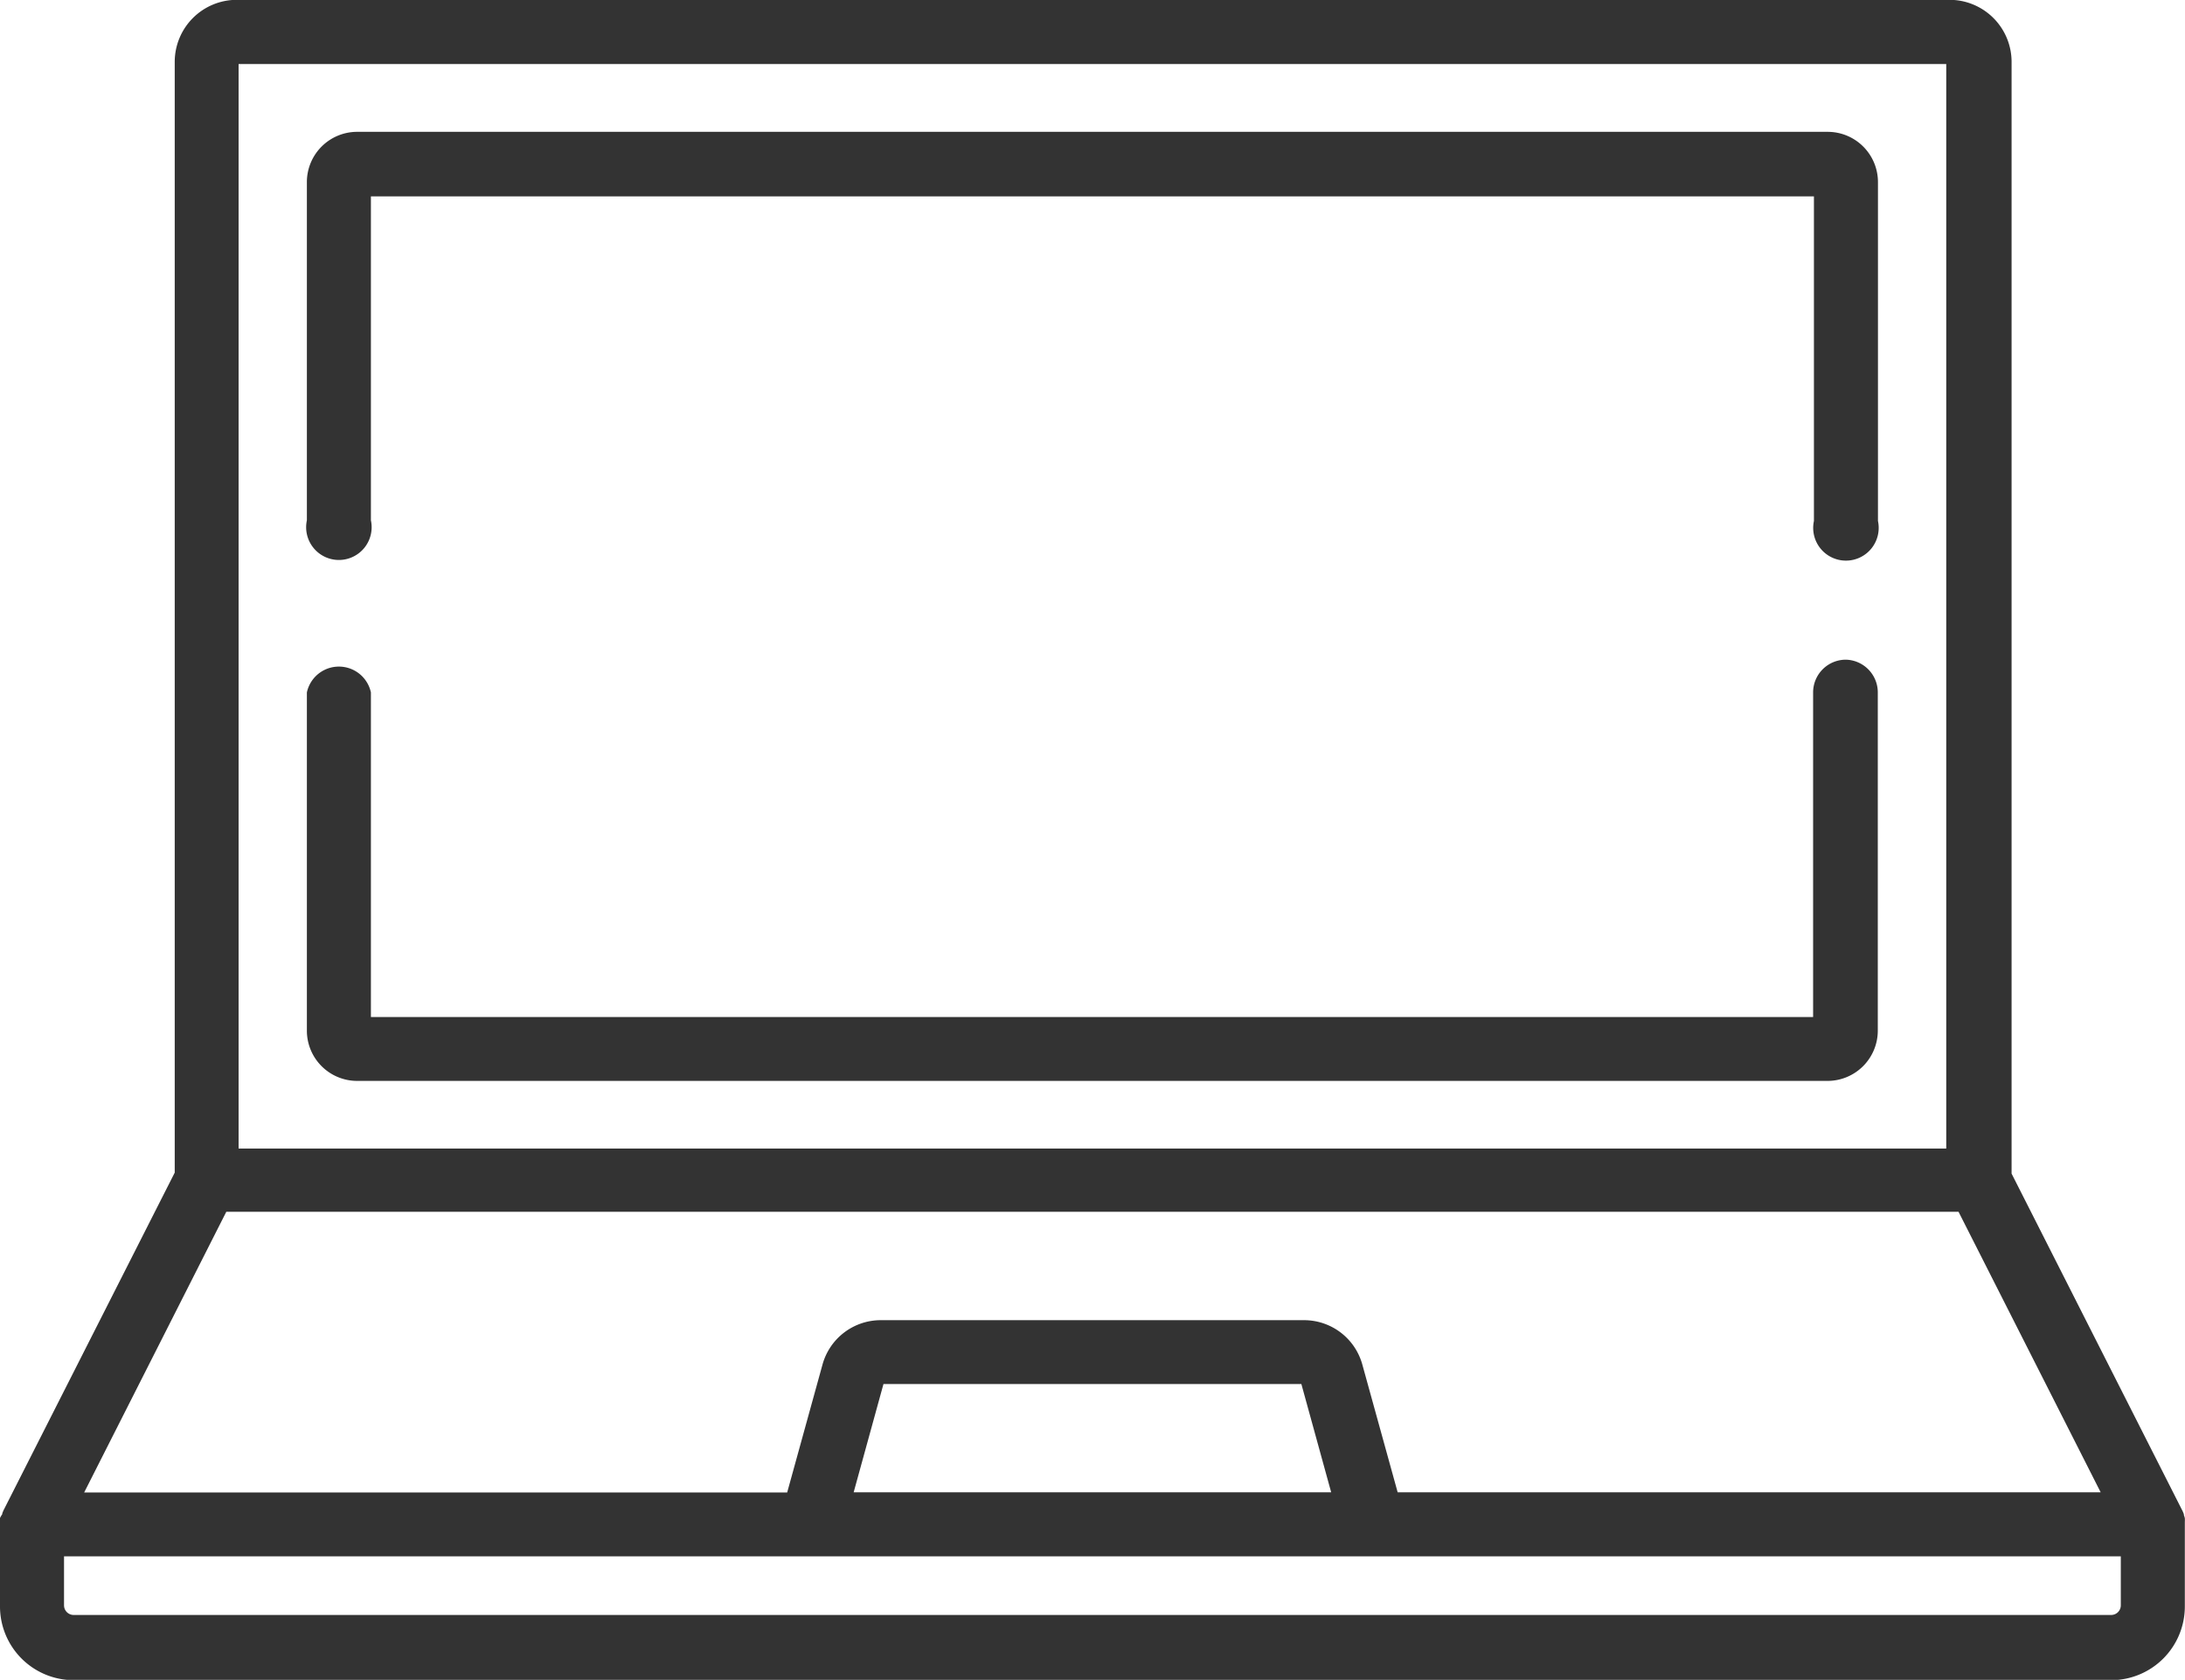 <svg id="laptop" xmlns="http://www.w3.org/2000/svg" width="13.343" height="10.257" viewBox="0 0 13.343 10.257">
  <g id="Group_46" data-name="Group 46" transform="translate(0 0)">
    <g id="Group_45" data-name="Group 45">
      <path id="Path_38" data-name="Path 38" d="M13.342,68.5s0,0,0-.006a.191.191,0,0,0,0-.023v0a.19.19,0,0,0-.006-.02l0-.005-.007-.017v0l-1.045-2.062V59.579A.379.379,0,0,0,11.9,59.2H1.445a.379.379,0,0,0-.378.378v6.783L.021,68.424v0l-.007.017,0,.005A.2.2,0,0,0,0,68.47v0a.192.192,0,0,0,0,.023s0,0,0,.006,0,.008,0,.012v.5a.45.45,0,0,0,.449.449H12.893a.45.45,0,0,0,.449-.449v-.5S13.342,68.5,13.342,68.5ZM1.457,59.592H11.885v6.622H1.457ZM1.382,66.6H11.96l.868,1.713H8.535l-.216-.781a.369.369,0,0,0-.355-.27H5.378a.369.369,0,0,0-.355.27l-.216.782H.514Zm6.747,1.713H5.213l.182-.661H7.947Zm4.822.691a.059.059,0,0,1-.058.058H.449a.059.059,0,0,1-.058-.058v-.3H12.951Z" transform="translate(0 -59.201)" fill="#333"/>
    </g>
  </g>
  <g id="Group_48" data-name="Group 48" transform="translate(1.874 4.028)">
    <g id="Group_47" data-name="Group 47">
      <path id="Path_39" data-name="Path 39" d="M81.321,213.756a.2.2,0,0,0-.2.2v1.982H72.314v-1.982a.2.2,0,0,0-.391,0v2.066a.307.307,0,0,0,.306.306H81.21a.307.307,0,0,0,.306-.306v-2.066A.2.2,0,0,0,81.321,213.756Z" transform="translate(-71.923 -213.756)" fill="#333"/>
    </g>
  </g>
  <g id="Group_50" data-name="Group 50" transform="translate(1.874 0.808)">
    <g id="Group_49" data-name="Group 49">
      <path id="Path_40" data-name="Path 40" d="M81.21,90.2H72.229a.307.307,0,0,0-.306.306v2.066a.2.2,0,1,0,.391,0V90.594h8.812v1.982a.2.2,0,1,0,.391,0V90.509A.307.307,0,0,0,81.21,90.2Z" transform="translate(-71.923 -90.203)" fill="#333"/>
    </g>
  </g>
</svg>
